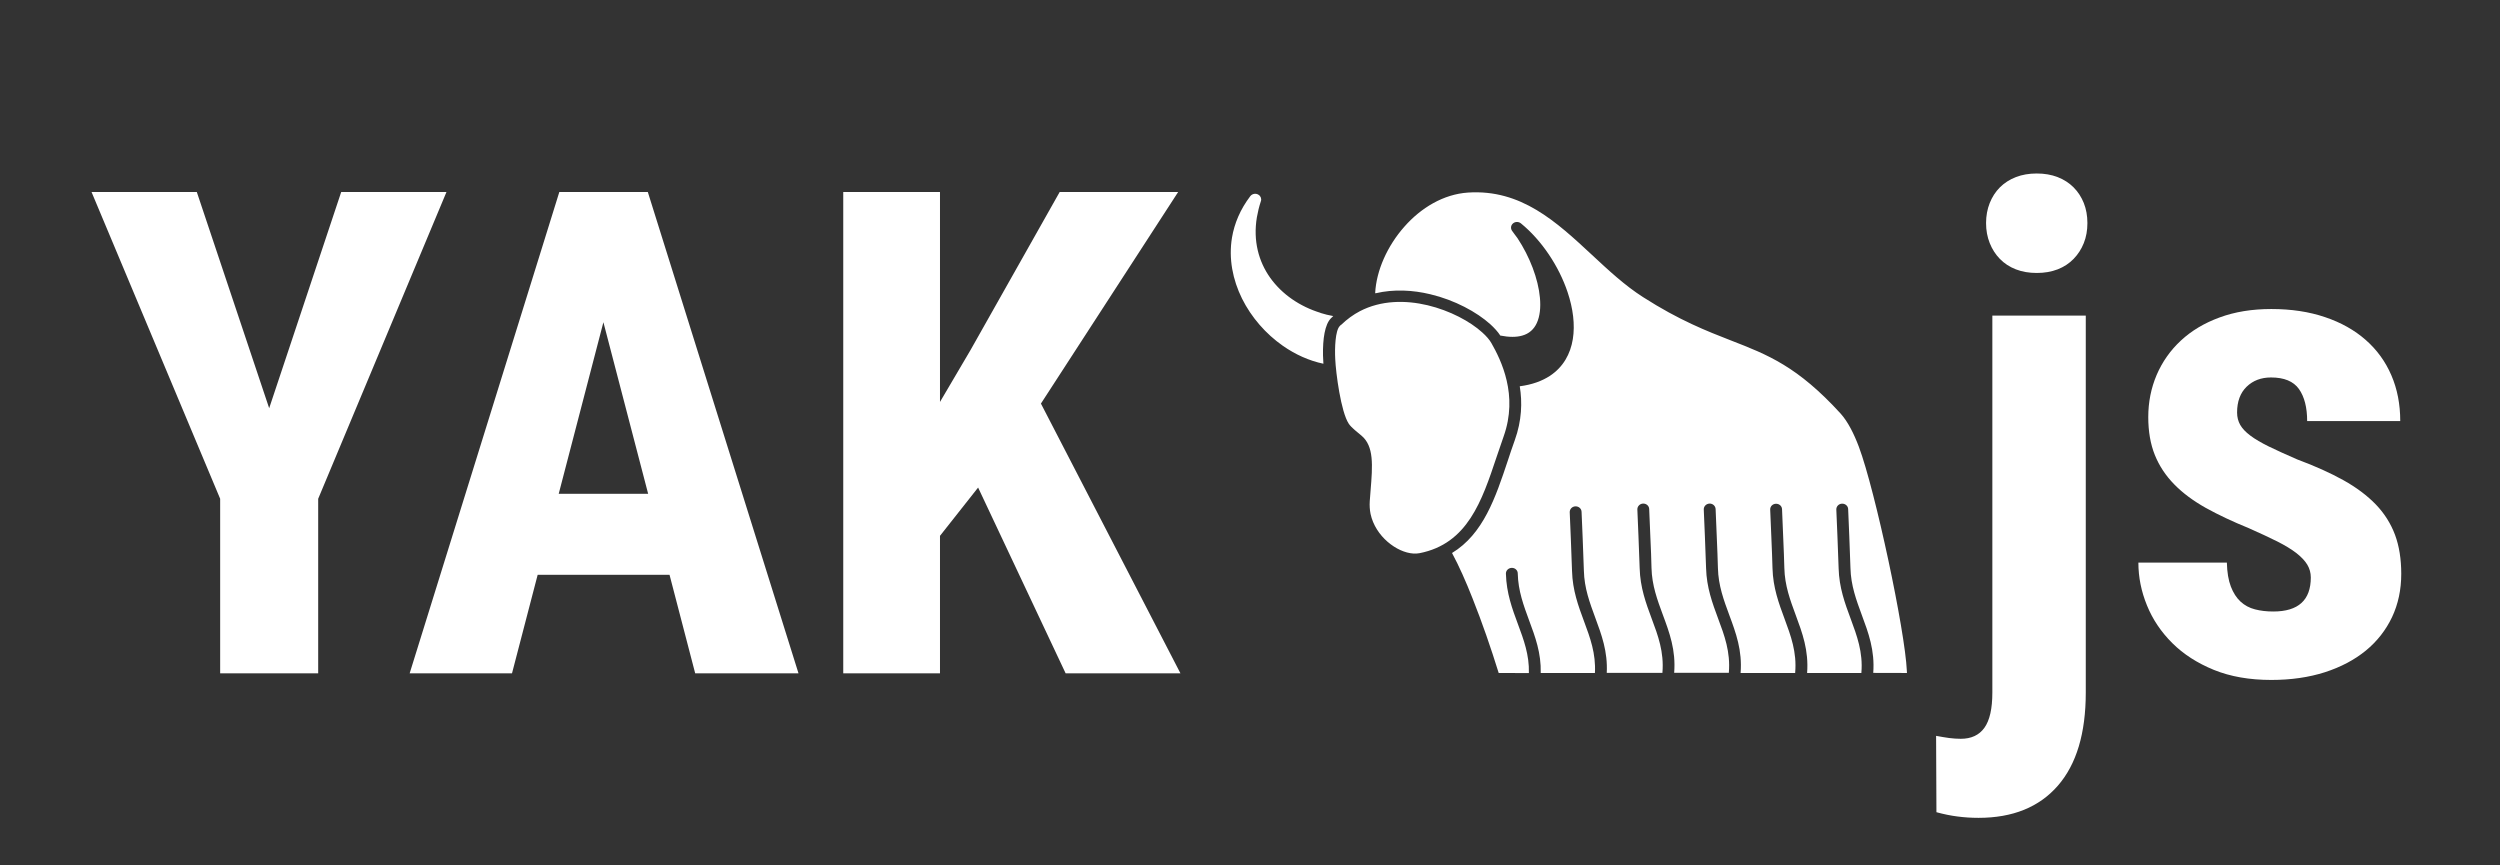 <?xml version="1.0" encoding="UTF-8" standalone="no"?>
<!DOCTYPE svg PUBLIC "-//W3C//DTD SVG 1.1//EN" "http://www.w3.org/Graphics/SVG/1.1/DTD/svg11.dtd">
<svg viewBox="0 0 260 90" version="1.1" xmlns="http://www.w3.org/2000/svg" xmlns:xlink="http://www.w3.org/1999/xlink" xml:space="preserve" style="fill-rule:evenodd;clip-rule:evenodd;stroke-linejoin:round;stroke-miterlimit:1.414;">
    <rect x="0" y="0" width="260" height="90" fill="#333333" stroke="none"/>
    <path d="M137.331,32.535C135.192,31.881 133.335,30.613 132.104,28.894C130.893,27.193 130.309,25.032 130.716,22.592C130.81,22.054 130.945,21.487 131.133,20.92C131.217,20.68 131.123,20.411 130.904,20.267C130.632,20.075 130.246,20.133 130.037,20.392C128.984,21.775 128.378,23.235 128.128,24.705C127.763,26.896 128.201,29.095 129.171,31.055C130.142,33.005 131.644,34.725 133.418,35.964C134.712,36.867 136.152,37.52 137.634,37.828C137.613,37.53 137.603,37.242 137.592,36.954C137.561,35.253 137.78,33.745 138.417,33.101C138.49,33.025 138.573,32.948 138.657,32.871C138.208,32.794 137.759,32.679 137.321,32.544L137.331,32.535ZM139.46,33.783C139.418,33.822 139.377,33.86 139.335,33.908C138.865,34.389 138.803,36.204 138.865,37.357C138.928,38.76 139.45,42.833 140.274,44.072C140.545,44.475 141.203,44.985 141.589,45.302C142.904,46.406 142.757,48.385 142.538,51.046C142.507,51.421 142.476,51.796 142.455,52.122C142.424,52.583 142.455,53.035 142.538,53.448C142.789,54.61 143.467,55.619 144.312,56.349C145.147,57.07 146.118,57.512 146.994,57.569C147.224,57.579 147.432,57.569 147.631,57.531C152.629,56.551 154.121,52.093 155.644,47.53C155.895,46.781 156.145,46.041 156.375,45.398C157.147,43.236 157.084,41.257 156.698,39.595C156.312,37.914 155.603,36.56 155.112,35.695C154.914,35.34 154.58,34.955 154.152,34.571C152.89,33.428 150.803,32.304 148.476,31.747C146.17,31.199 143.634,31.219 141.432,32.362C140.754,32.717 140.097,33.188 139.481,33.783L139.46,33.783ZM143.071,30.498C144.959,30.056 146.931,30.162 148.758,30.604C151.304,31.209 153.589,32.458 154.987,33.716C155.415,34.11 155.78,34.504 156.031,34.898C156.959,35.08 157.711,35.071 158.295,34.907C159.036,34.706 159.537,34.235 159.829,33.591C160.152,32.89 160.246,31.977 160.152,30.959C159.975,28.999 159.098,26.703 157.815,24.763C157.773,24.696 157.251,24.023 157.262,24.014C157.105,23.802 157.105,23.504 157.293,23.293C157.512,23.043 157.909,23.015 158.17,23.226C160.319,24.974 162.125,27.674 163.032,30.392C163.596,32.073 163.815,33.764 163.575,35.263C163.325,36.819 162.573,38.174 161.196,39.086C160.371,39.624 159.338,40.008 158.055,40.172C158.326,41.834 158.274,43.736 157.533,45.792C157.262,46.55 157.032,47.233 156.813,47.905C155.53,51.757 154.267,55.533 151.011,57.512C151.721,58.828 152.462,60.49 153.14,62.219C154.152,64.764 155.05,67.368 155.864,69.99L159.004,70C159.057,68.108 158.462,66.522 157.867,64.918C157.272,63.314 156.667,61.681 156.615,59.663C156.604,59.337 156.876,59.068 157.22,59.058C157.564,59.049 157.846,59.308 157.846,59.635C157.888,61.45 158.462,62.987 159.025,64.515C159.662,66.225 160.288,67.906 160.236,69.99L165.871,69.99C165.985,67.973 165.37,66.311 164.744,64.63C164.149,63.026 163.544,61.393 163.491,59.375C163.471,58.616 163.418,57.425 163.366,56.013C163.335,55.187 163.293,54.274 163.251,53.275C163.241,52.948 163.502,52.67 163.846,52.66C164.191,52.651 164.472,52.9 164.483,53.227C164.514,54.168 164.556,55.11 164.598,55.965C164.66,57.367 164.702,58.539 164.723,59.346C164.765,61.162 165.338,62.699 165.902,64.226C166.559,66.004 167.217,67.762 167.102,69.981L172.893,69.981L172.893,69.942C173.071,67.819 172.434,66.09 171.777,64.342C171.182,62.737 170.577,61.104 170.525,59.087C170.504,58.328 170.462,57.137 170.399,55.725C170.368,54.899 170.326,53.986 170.285,52.987C170.274,52.66 170.545,52.382 170.879,52.372C171.224,52.362 171.505,52.612 171.516,52.939C171.558,53.88 171.589,54.822 171.631,55.677C171.693,57.079 171.745,58.251 171.756,59.058C171.798,60.874 172.371,62.411 172.935,63.938C173.624,65.792 174.302,67.618 174.114,69.971L179.801,69.971L179.801,69.933C179.978,67.81 179.342,66.081 178.685,64.332C178.09,62.728 177.485,61.095 177.432,59.087C177.412,58.328 177.359,57.137 177.307,55.725C177.276,54.899 177.234,53.986 177.192,52.987C177.182,52.66 177.443,52.391 177.787,52.372C178.132,52.362 178.413,52.622 178.424,52.948C178.465,53.89 178.497,54.831 178.538,55.686C178.601,57.089 178.643,58.261 178.664,59.077C178.705,60.893 179.279,62.43 179.843,63.958C180.532,65.812 181.21,67.646 181.022,69.99L186.698,69.99L186.698,69.952C186.886,67.829 186.239,66.1 185.592,64.351C184.998,62.747 184.392,61.114 184.34,59.097C184.319,58.338 184.278,57.146 184.215,55.734C184.184,54.908 184.142,53.996 184.1,52.996C184.09,52.67 184.351,52.401 184.695,52.391C185.039,52.382 185.321,52.631 185.332,52.958C185.373,53.899 185.405,54.841 185.446,55.696C185.509,57.098 185.551,58.27 185.572,59.077C185.613,60.893 186.187,62.43 186.751,63.958C187.439,65.812 188.118,67.637 187.94,69.99L193.585,69.99L193.585,69.952C193.763,67.829 193.116,66.1 192.469,64.351C191.874,62.747 191.269,61.114 191.217,59.097C191.196,58.338 191.154,57.156 191.092,55.734C191.06,54.899 191.018,53.996 190.977,52.996C190.966,52.67 191.227,52.391 191.572,52.382C191.916,52.372 192.198,52.622 192.208,52.948C192.239,53.89 192.281,54.831 192.323,55.686C192.385,57.089 192.427,58.261 192.448,59.077C192.49,60.893 193.064,62.43 193.627,63.958C194.316,65.812 194.994,67.637 194.817,69.981L198.323,69.99L198.312,69.769C198.125,65.581 195.036,51.056 193.325,46.474C192.813,45.11 192.177,43.851 191.436,43.025C186.949,38.106 183.85,36.896 180.041,35.417C177.505,34.427 174.657,33.322 170.879,30.901C168.98,29.691 167.269,28.096 165.558,26.502C161.864,23.072 158.201,19.662 152.671,20.027C150.114,20.2 147.787,21.612 146.065,23.562C144.291,25.56 143.133,28.135 143.018,30.488L143.071,30.498Z" style="fill:#fff;fill-rule:nonzero;"/>
    <g transform="matrix(5.839,0,0,5.868,-732.956,-316.069)">
        <path d="M130.322,61.098L131.605,57.266L133.48,57.266L131.195,62.703L131.195,65.797L129.449,65.797L129.449,62.703L127.158,57.266L129.033,57.266L130.322,61.098Z" style="fill:none;"/>
        <path d="M137.453,64.051L135.104,64.051L134.647,65.797L132.824,65.797L135.49,57.266L137.066,57.266L139.75,65.797L137.91,65.797L137.453,64.051ZM135.479,62.615L137.072,62.615L136.275,59.574L135.479,62.615Z" style="fill:none;"/>
        <path d="M142.949,62.504L142.27,63.36L142.27,65.797L140.547,65.797L140.547,57.266L142.27,57.266L142.27,60.987L142.814,60.067L144.402,57.266L146.512,57.266L144.068,61.016L146.553,65.797L144.508,65.797L142.949,62.504Z" style="fill:none;"/>
        <path d="M162.678,59.457L162.678,66.137C162.678,66.86 162.512,67.41 162.18,67.789C161.848,68.168 161.377,68.358 160.768,68.358C160.639,68.358 160.514,68.35 160.393,68.334C160.272,68.319 160.147,68.293 160.018,68.258L160.012,66.905C160.094,66.92 160.171,66.933 160.243,66.943C160.315,66.952 160.385,66.957 160.451,66.957C160.639,66.957 160.779,66.892 160.873,66.761C160.967,66.63 161.014,66.422 161.014,66.137L161.014,59.457L162.678,59.457ZM160.902,57.817C160.902,57.688 160.924,57.57 160.967,57.462C161.01,57.355 161.07,57.262 161.148,57.184C161.227,57.106 161.321,57.045 161.433,57.002C161.544,56.959 161.668,56.938 161.805,56.938C161.941,56.938 162.065,56.959 162.177,57.002C162.288,57.045 162.383,57.106 162.461,57.184C162.539,57.262 162.6,57.355 162.643,57.462C162.686,57.57 162.707,57.688 162.707,57.817C162.707,57.946 162.686,58.064 162.643,58.171C162.6,58.279 162.539,58.372 162.461,58.452C162.383,58.532 162.288,58.594 162.177,58.637C162.065,58.68 161.941,58.701 161.805,58.701C161.668,58.701 161.544,58.68 161.433,58.637C161.321,58.594 161.227,58.532 161.148,58.452C161.07,58.372 161.01,58.279 160.967,58.171C160.924,58.064 160.902,57.946 160.902,57.817Z" style="fill:none;"/>
        <path d="M166.686,64.098C166.686,64.016 166.665,63.941 166.624,63.872C166.583,63.804 166.519,63.736 166.431,63.667C166.343,63.599 166.229,63.53 166.088,63.459C165.947,63.389 165.779,63.311 165.584,63.225C165.295,63.108 165.039,62.988 164.816,62.865C164.594,62.741 164.406,62.603 164.254,62.448C164.102,62.294 163.986,62.12 163.908,61.927C163.83,61.734 163.791,61.51 163.791,61.256C163.791,60.99 163.841,60.741 163.94,60.509C164.04,60.277 164.184,60.073 164.371,59.9C164.559,59.726 164.788,59.589 165.06,59.49C165.331,59.39 165.639,59.34 165.982,59.34C166.338,59.34 166.657,59.388 166.94,59.484C167.224,59.579 167.465,59.714 167.664,59.888C167.863,60.062 168.016,60.271 168.121,60.515C168.227,60.759 168.279,61.03 168.279,61.326L166.621,61.326C166.621,61.084 166.572,60.895 166.475,60.758C166.377,60.621 166.211,60.553 165.977,60.553C165.801,60.553 165.656,60.608 165.543,60.717C165.43,60.826 165.373,60.979 165.373,61.174C165.373,61.256 165.392,61.329 165.429,61.394C165.466,61.458 165.526,61.522 165.61,61.584C165.694,61.647 165.805,61.711 165.941,61.778C166.078,61.844 166.246,61.92 166.445,62.006C166.762,62.123 167.036,62.246 167.269,62.375C167.501,62.504 167.693,62.648 167.846,62.806C167.998,62.964 168.111,63.143 168.186,63.342C168.26,63.541 168.297,63.772 168.297,64.033C168.297,64.315 168.242,64.571 168.133,64.801C168.023,65.031 167.868,65.229 167.667,65.393C167.466,65.557 167.223,65.685 166.938,65.777C166.652,65.868 166.334,65.914 165.982,65.914C165.596,65.914 165.255,65.855 164.96,65.736C164.665,65.616 164.418,65.458 164.219,65.261C164.02,65.064 163.869,64.841 163.768,64.593C163.666,64.345 163.615,64.092 163.615,63.834L165.191,63.834C165.195,64.006 165.219,64.148 165.262,64.259C165.305,64.37 165.362,64.459 165.435,64.526C165.507,64.592 165.593,64.638 165.692,64.663C165.792,64.689 165.9,64.701 166.018,64.701C166.463,64.701 166.686,64.5 166.686,64.098Z" style="fill:none;"/>
        <path d="M130.322,61.098L131.605,57.266L133.48,57.266L131.195,62.703L131.195,65.797L129.449,65.797L129.449,62.703L127.158,57.266L129.033,57.266L130.322,61.098Z" style="fill:#fff;fill-rule:nonzero;"/>
        <path d="M137.453,64.051L135.104,64.051L134.647,65.797L132.824,65.797L135.49,57.266L137.066,57.266L139.75,65.797L137.91,65.797L137.453,64.051ZM135.479,62.615L137.072,62.615L136.275,59.574L135.479,62.615Z" style="fill:#fff;fill-rule:nonzero;"/>
        <path d="M142.949,62.504L142.27,63.36L142.27,65.797L140.547,65.797L140.547,57.266L142.27,57.266L142.27,60.987L142.814,60.067L144.402,57.266L146.512,57.266L144.068,61.016L146.553,65.797L144.508,65.797L142.949,62.504Z" style="fill:#fff;fill-rule:nonzero;"/>
        <path d="M162.678,59.457L162.678,66.137C162.678,66.86 162.512,67.41 162.18,67.789C161.848,68.168 161.377,68.358 160.768,68.358C160.639,68.358 160.514,68.35 160.393,68.334C160.272,68.319 160.147,68.293 160.018,68.258L160.012,66.905C160.094,66.92 160.171,66.933 160.243,66.943C160.315,66.952 160.385,66.957 160.451,66.957C160.639,66.957 160.779,66.892 160.873,66.761C160.967,66.63 161.014,66.422 161.014,66.137L161.014,59.457L162.678,59.457ZM160.902,57.817C160.902,57.688 160.924,57.57 160.967,57.462C161.01,57.355 161.07,57.262 161.148,57.184C161.227,57.106 161.321,57.045 161.433,57.002C161.544,56.959 161.668,56.938 161.805,56.938C161.941,56.938 162.065,56.959 162.177,57.002C162.288,57.045 162.383,57.106 162.461,57.184C162.539,57.262 162.6,57.355 162.643,57.462C162.686,57.57 162.707,57.688 162.707,57.817C162.707,57.946 162.686,58.064 162.643,58.171C162.6,58.279 162.539,58.372 162.461,58.452C162.383,58.532 162.288,58.594 162.177,58.637C162.065,58.68 161.941,58.701 161.805,58.701C161.668,58.701 161.544,58.68 161.433,58.637C161.321,58.594 161.227,58.532 161.148,58.452C161.07,58.372 161.01,58.279 160.967,58.171C160.924,58.064 160.902,57.946 160.902,57.817Z" style="fill:#fff;fill-rule:nonzero;"/>
        <path d="M166.686,64.098C166.686,64.016 166.665,63.941 166.624,63.872C166.583,63.804 166.519,63.736 166.431,63.667C166.343,63.599 166.229,63.53 166.088,63.459C165.947,63.389 165.779,63.311 165.584,63.225C165.295,63.108 165.039,62.988 164.816,62.865C164.594,62.741 164.406,62.603 164.254,62.448C164.102,62.294 163.986,62.12 163.908,61.927C163.83,61.734 163.791,61.51 163.791,61.256C163.791,60.99 163.841,60.741 163.94,60.509C164.04,60.277 164.184,60.073 164.371,59.9C164.559,59.726 164.788,59.589 165.06,59.49C165.331,59.39 165.639,59.34 165.982,59.34C166.338,59.34 166.657,59.388 166.94,59.484C167.224,59.579 167.465,59.714 167.664,59.888C167.863,60.062 168.016,60.271 168.121,60.515C168.227,60.759 168.279,61.03 168.279,61.326L166.621,61.326C166.621,61.084 166.572,60.895 166.475,60.758C166.377,60.621 166.211,60.553 165.977,60.553C165.801,60.553 165.656,60.608 165.543,60.717C165.43,60.826 165.373,60.979 165.373,61.174C165.373,61.256 165.392,61.329 165.429,61.394C165.466,61.458 165.526,61.522 165.61,61.584C165.694,61.647 165.805,61.711 165.941,61.778C166.078,61.844 166.246,61.92 166.445,62.006C166.762,62.123 167.036,62.246 167.269,62.375C167.501,62.504 167.693,62.648 167.846,62.806C167.998,62.964 168.111,63.143 168.186,63.342C168.26,63.541 168.297,63.772 168.297,64.033C168.297,64.315 168.242,64.571 168.133,64.801C168.023,65.031 167.868,65.229 167.667,65.393C167.466,65.557 167.223,65.685 166.938,65.777C166.652,65.868 166.334,65.914 165.982,65.914C165.596,65.914 165.255,65.855 164.96,65.736C164.665,65.616 164.418,65.458 164.219,65.261C164.02,65.064 163.869,64.841 163.768,64.593C163.666,64.345 163.615,64.092 163.615,63.834L165.191,63.834C165.195,64.006 165.219,64.148 165.262,64.259C165.305,64.37 165.362,64.459 165.435,64.526C165.507,64.592 165.593,64.638 165.692,64.663C165.792,64.689 165.9,64.701 166.018,64.701C166.463,64.701 166.686,64.5 166.686,64.098Z" style="fill:#fff;fill-rule:nonzero;"/>
    </g>
</svg>
